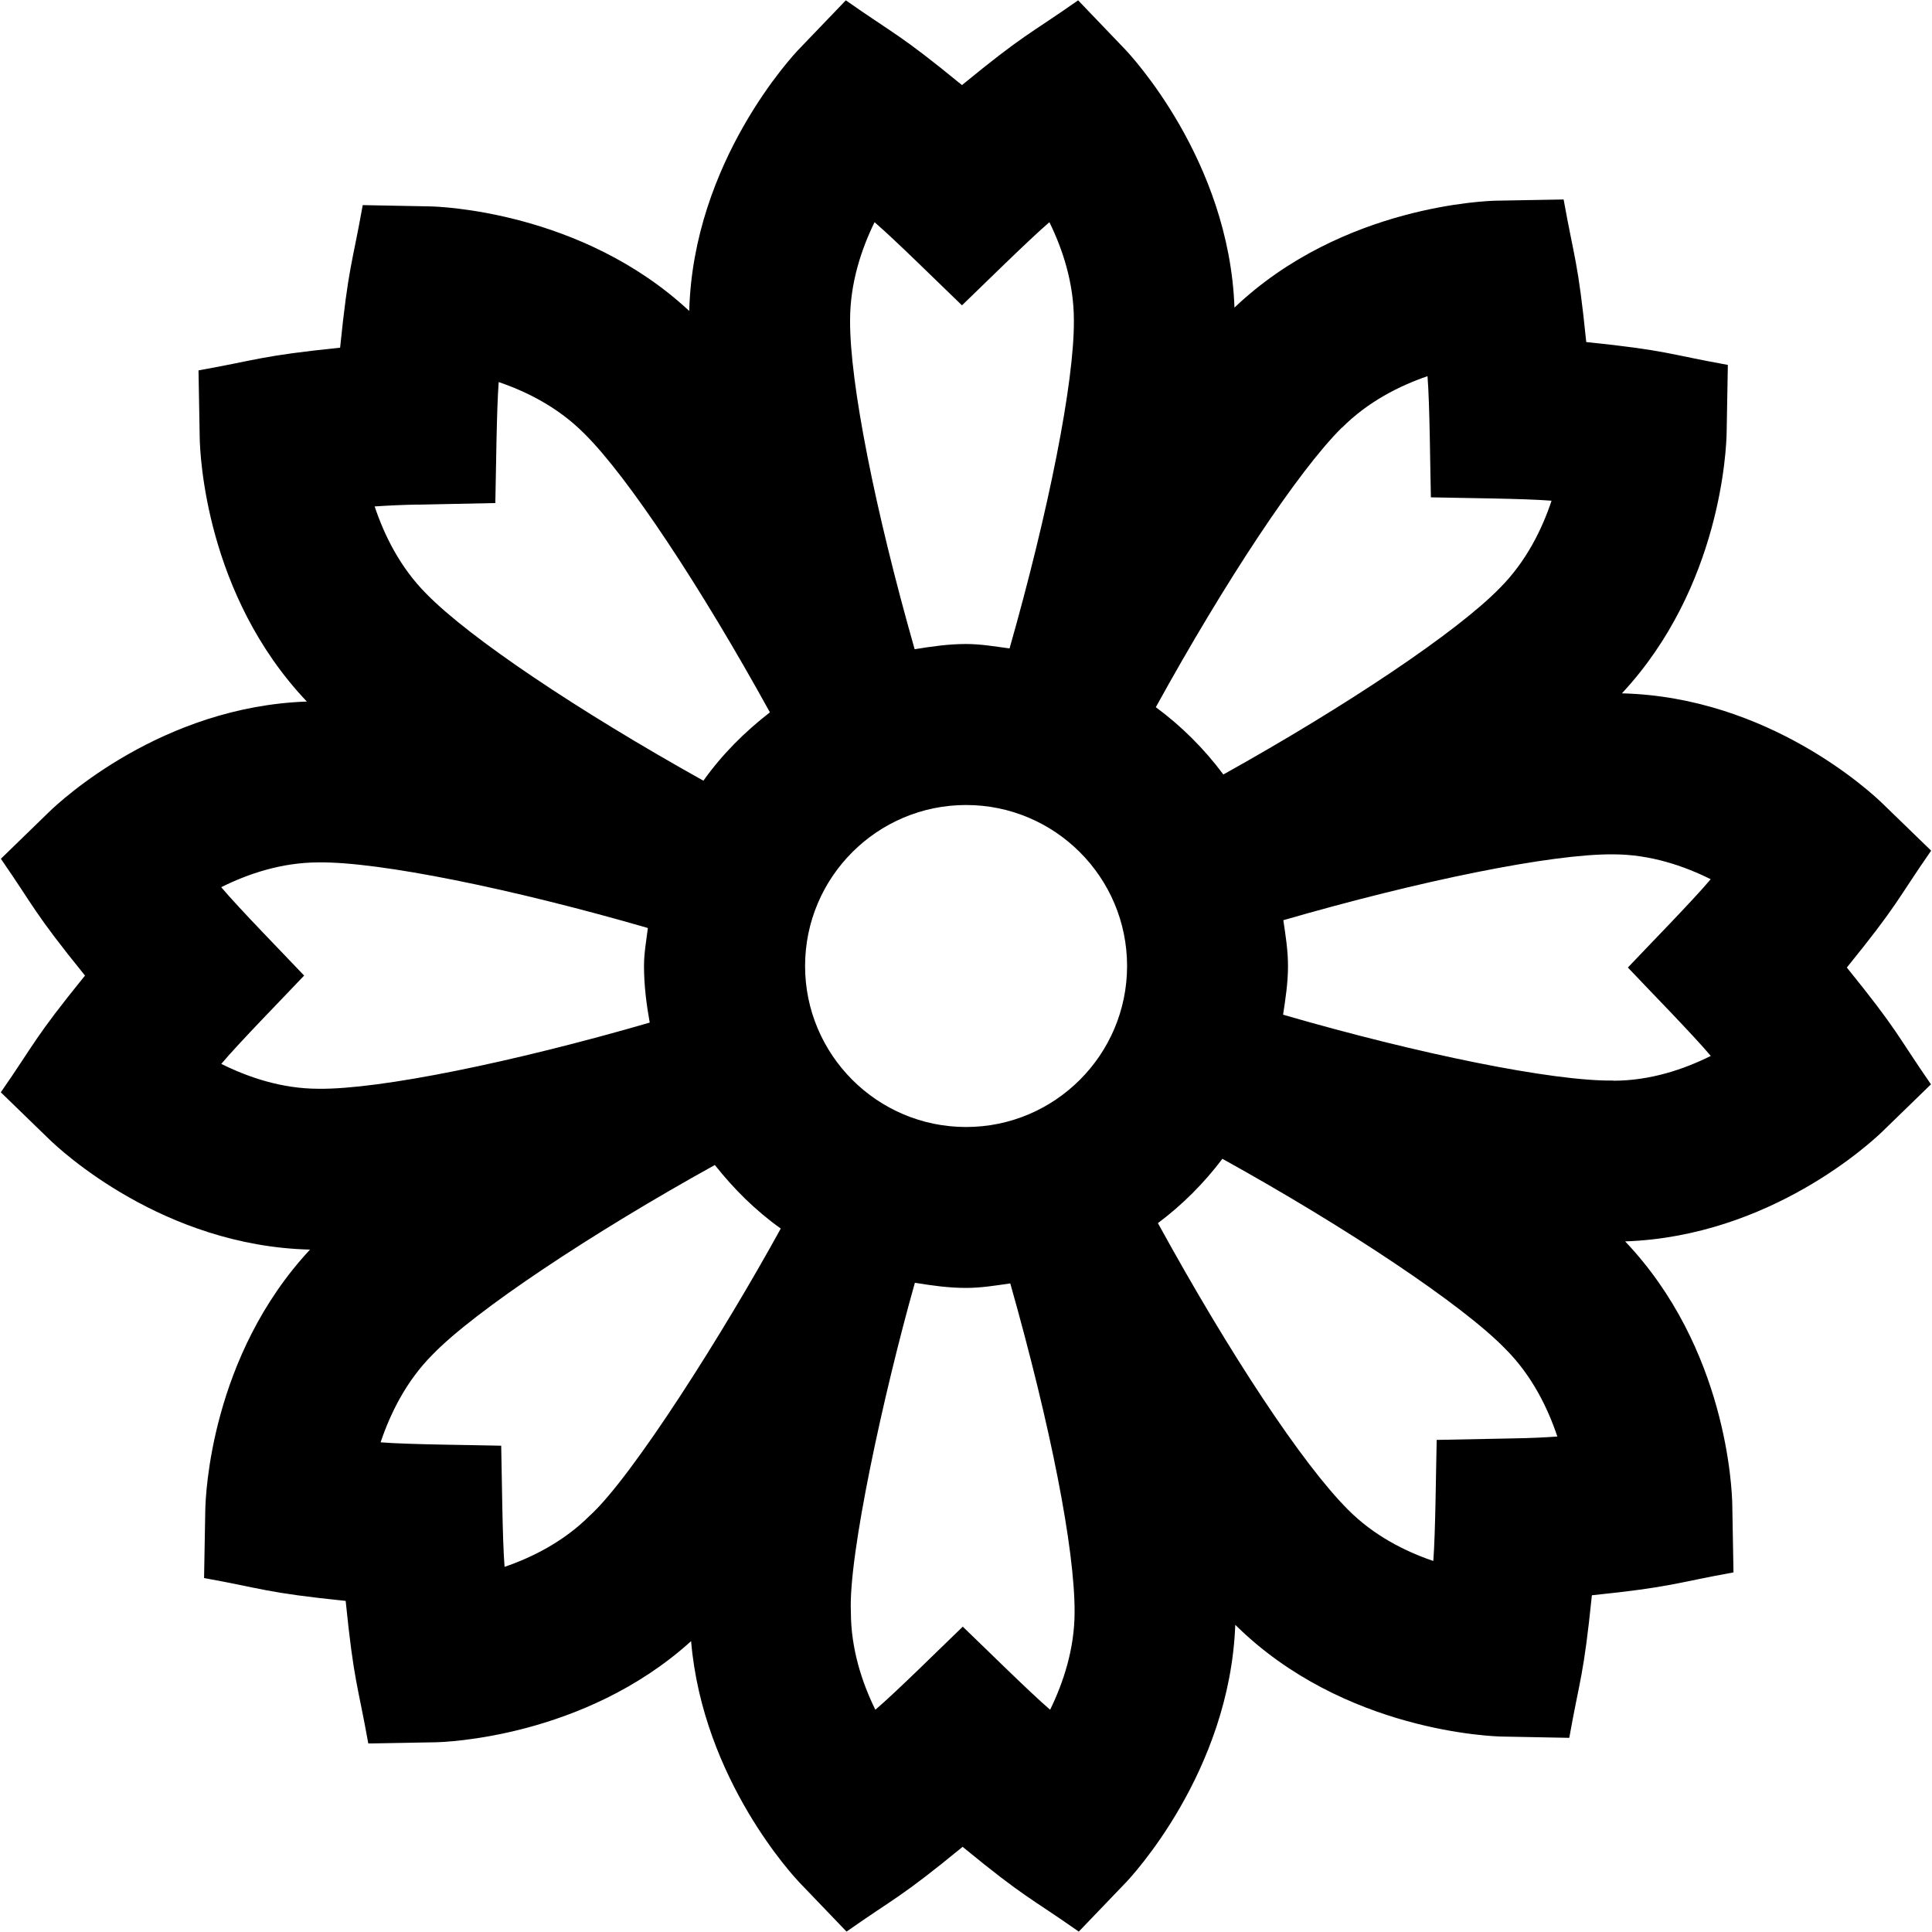 <svg id="Layer_1" viewBox="0 0 24 24" xmlns="http://www.w3.org/2000/svg" data-name="Layer 1"><path d="m23.989 10.567-.6-.582c-.142-.139-1.417-1.327-3.241-1.372 1.231-1.322 1.298-3.045 1.301-3.241l.015-.839c-.74-.133-.75-.18-1.759-.284-.103-1.015-.148-1.028-.281-1.771l-.842.015c-.079.002-1.902.048-3.247 1.328-.066-1.838-1.303-3.149-1.357-3.206l-.585-.611c-.616.432-.66.411-1.443 1.053-.781-.64-.829-.622-1.443-1.053l-.586.611c-.055.057-1.311 1.388-1.359 3.248-1.341-1.25-3.136-1.297-3.214-1.299l-.842-.016c-.133.746-.177.754-.281 1.771-1.006.104-1.021.151-1.759.282l.015.841c.004.198.071 1.946 1.331 3.273-1.801.062-3.058 1.231-3.199 1.368l-.602.585c.43.622.401.655 1.045 1.451-.642.792-.617.832-1.046 1.45l.6.582c.142.139 1.417 1.327 3.241 1.372-1.231 1.323-1.298 3.045-1.301 3.241l-.015.839c.74.133.75.18 1.759.284.103 1.015.148 1.028.281 1.771l.842-.015c.077-.002 1.832-.047 3.168-1.256.147 1.728 1.293 2.942 1.345 2.997l.586.611c.616-.433.659-.411 1.442-1.053.781.641.829.622 1.443 1.053l.586-.611c.054-.057 1.289-1.365 1.358-3.2 1.35 1.337 3.227 1.386 3.307 1.388l.842.016c.133-.746.177-.754.281-1.771 1.007-.104 1.021-.151 1.759-.284l-.015-.839c-.003-.198-.07-1.946-1.331-3.273 1.801-.062 3.058-1.231 3.199-1.368l.6-.583c-.43-.622-.401-.655-1.045-1.451.642-.792.617-.832 1.046-1.45zm-18.797-4.298.961-.02c.009-.362.015-1.159.042-1.503.349.119.741.315 1.063.64.538.529 1.455 1.917 2.306 3.463-.314.243-.596.525-.826.849-1.559-.87-2.904-1.772-3.442-2.322-.327-.328-.523-.729-.642-1.085.165-.011.346-.02.537-.023zm-1.234 7.256c-.459 0-.878-.144-1.209-.309.221-.263.781-.834 1.029-1.097-.251-.266-.806-.832-1.03-1.098.331-.165.749-.308 1.21-.308.752-.01 2.415.329 4.09.815-.019.157-.048.31-.048.472 0 .241.03.474.071.703-1.698.493-3.354.831-4.113.822zm3.372 5.299c-.322.324-.715.521-1.062.64-.028-.341-.033-1.146-.042-1.505-.359-.009-1.156-.014-1.498-.042.119-.354.315-.757.641-1.085.522-.544 1.996-1.522 3.511-2.36.237.299.507.568.819.789-.711 1.295-1.84 3.079-2.368 3.563zm3.534-16.064c.255.219.831.789 1.086 1.033.258-.248.828-.811 1.086-1.033.164.334.304.755.304 1.215.008.763-.315 2.38-.799 4.08-.179-.024-.356-.055-.541-.055-.219 0-.429.031-.638.065-.492-1.727-.808-3.318-.802-4.09 0-.461.141-.881.304-1.215zm2.182 18.48c-.255-.219-.831-.789-1.086-1.033-.258.247-.827.812-1.086 1.032-.164-.333-.304-.754-.304-1.214-.034-.694.408-2.72.795-4.09.208.034.418.064.635.064.188 0 .369-.03.55-.056.502 1.774.801 3.294.799 4.081 0 .461-.141.881-.304 1.215zm-1.045-7.24c-1.103 0-2-.897-2-2s.897-2 2-2 2 .897 2 2-.897 2-2 2zm4.67-8.687c.322-.324.715-.521 1.062-.64.028.341.033 1.146.042 1.505.36.009 1.158.014 1.499.042-.118.354-.314.755-.643 1.085-.53.544-1.899 1.461-3.434 2.316-.238-.319-.519-.6-.839-.836.864-1.568 1.767-2.933 2.311-3.473zm2.138 12.555-.962.019c-.009.363-.015 1.16-.042 1.504-.349-.119-.741-.315-1.062-.64-.563-.564-1.462-1.922-2.359-3.557.304-.227.572-.496.801-.799 1.539.852 2.989 1.816 3.519 2.365.327.328.523.73.642 1.085-.165.012-.345.02-.536.023zm1.233-4.445c-.751.011-2.432-.333-4.103-.818.03-.199.061-.397.061-.604 0-.195-.03-.382-.058-.57 1.703-.493 3.34-.826 4.1-.818.459 0 .878.144 1.209.309-.221.263-.781.834-1.029 1.097.251.266.806.832 1.03 1.098-.331.165-.749.308-1.21.308z"/></svg>
